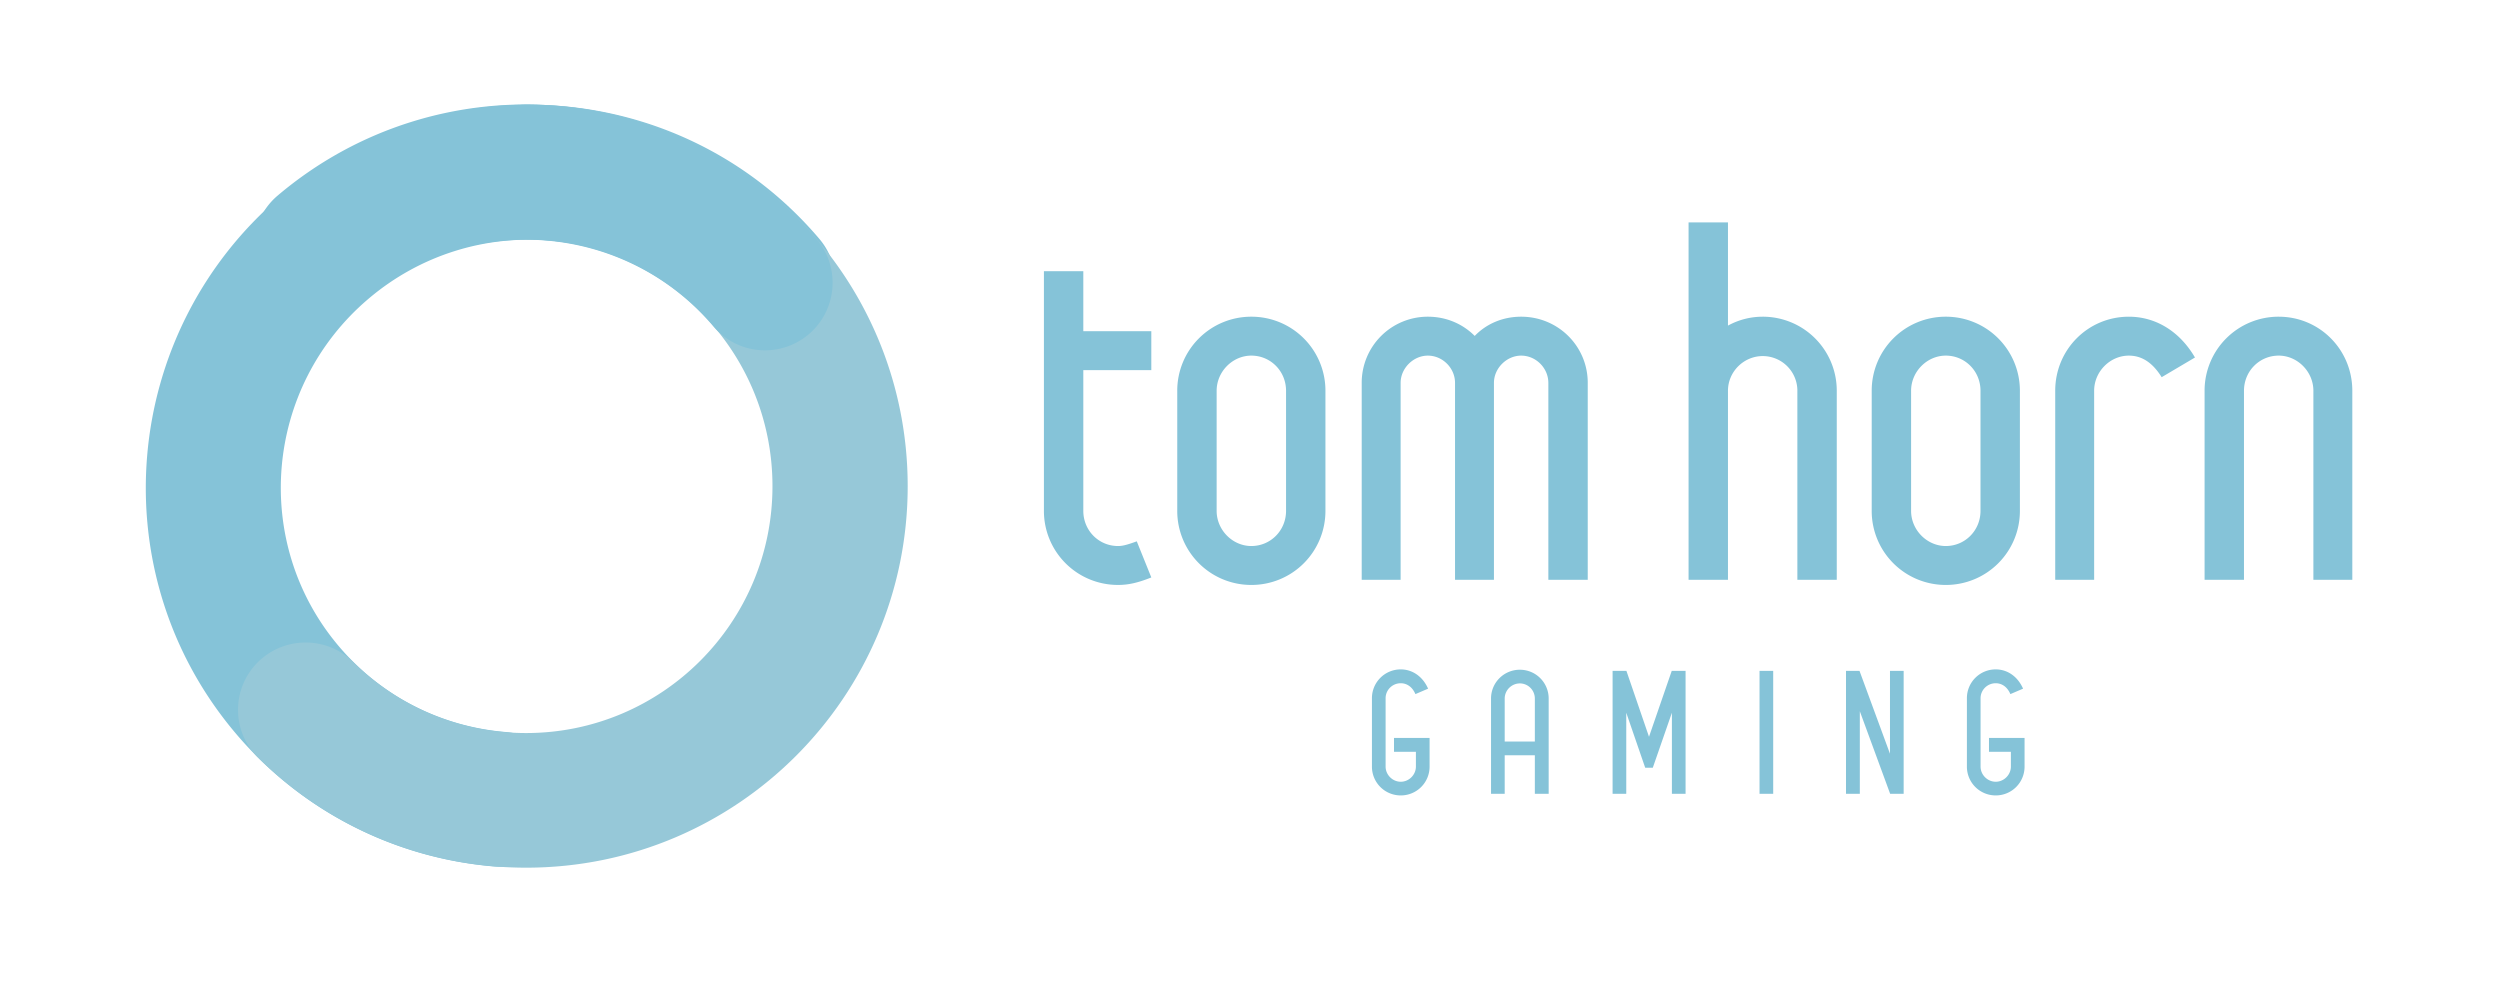 <svg width="240" height="96" fill="none" xmlns="http://www.w3.org/2000/svg"><path d="M103.998 49.042c0 1.89 1.485 3.376 3.331 3.376.406 0 .811-.09 1.801-.45l1.396 3.466c-1.351.54-2.251.72-3.197.72a7.1 7.1 0 0 1-7.113-7.112V26.036h3.782v5.762h6.528v3.737h-6.528v13.507ZM113.016 49.042V37.516a7.1 7.1 0 0 1 7.113-7.113 7.099 7.099 0 0 1 7.113 7.113v11.526a7.1 7.1 0 0 1-7.113 7.113 7.1 7.1 0 0 1-7.113-7.113Zm7.113-14.903c-1.801 0-3.331 1.531-3.331 3.377v11.526c0 1.845 1.53 3.376 3.331 3.376 1.846 0 3.332-1.486 3.332-3.376V37.516c0-1.89-1.486-3.377-3.332-3.377ZM148.641 36.751c0-1.396-1.17-2.611-2.611-2.611-1.395 0-2.611 1.215-2.611 2.611v18.908h-3.736V36.751c0-1.396-1.171-2.611-2.612-2.611-1.395 0-2.611 1.215-2.611 2.611v18.908h-3.736V36.751a6.34 6.34 0 0 1 6.347-6.348c1.756 0 3.332.675 4.503 1.846 1.125-1.171 2.701-1.846 4.456-1.846 3.557 0 6.393 2.836 6.393 6.348v18.908h-3.781V36.751h-.001ZM172.548 37.516a3.324 3.324 0 0 0-3.332-3.332c-1.801 0-3.331 1.486-3.331 3.332V55.66h-3.782V21.353h3.782v9.905a6.915 6.915 0 0 1 3.331-.855 7.099 7.099 0 0 1 7.113 7.113V55.66h-3.782V37.516h.001ZM179.684 49.042V37.516a7.099 7.099 0 0 1 7.113-7.113 7.099 7.099 0 0 1 7.113 7.113v11.526a7.1 7.1 0 0 1-7.113 7.113 7.1 7.1 0 0 1-7.113-7.113Zm7.113-14.903c-1.801 0-3.332 1.531-3.332 3.377v11.526c0 1.845 1.531 3.376 3.332 3.376 1.846 0 3.331-1.486 3.331-3.376V37.516c.001-1.89-1.485-3.377-3.331-3.377ZM204.369 34.14c-1.801 0-3.331 1.53-3.331 3.376V55.66h-3.737V37.516c0-3.962 3.151-7.113 7.068-7.113 2.476 0 4.818 1.305 6.348 3.917l-3.197 1.89c-.9-1.44-1.935-2.07-3.151-2.07ZM222.085 37.516c0-1.846-1.531-3.377-3.331-3.377-1.846 0-3.332 1.486-3.332 3.377V55.66h-3.782V37.516a7.1 7.1 0 0 1 7.114-7.113c3.917 0 7.068 3.151 7.068 7.113V55.66h-3.737V37.516ZM131.706 73.594V67.03a2.76 2.76 0 0 1 2.767-2.768c1.107 0 2.103.665 2.625 1.85l-1.218.522c-.301-.711-.838-1.043-1.408-1.043-.806 0-1.454.648-1.454 1.439v6.563c0 .79.664 1.455 1.454 1.455.791 0 1.455-.665 1.455-1.456V72.17h-2.103v-1.328h3.416v2.752a2.76 2.76 0 0 1-2.767 2.767 2.76 2.76 0 0 1-2.767-2.767ZM147.345 72.503h-2.894v3.7h-1.312v-9.14a2.76 2.76 0 0 1 2.767-2.768 2.76 2.76 0 0 1 2.767 2.767v9.141h-1.328v-3.7Zm-1.439-6.895c-.791 0-1.455.648-1.455 1.454v4.128h2.894v-4.127c0-.807-.649-1.455-1.439-1.455ZM160.502 68.422l-1.834 5.282h-.728l-1.819-5.282v7.78h-1.312V64.406h1.328l2.167 6.325 2.182-6.325h1.329v11.796h-1.313v-7.78ZM170.227 64.406h-1.312v11.797h1.312V64.406ZM178.544 68.28v7.923h-1.328V64.406h1.297l2.925 7.954v-7.954h1.313v11.797h-1.297l-2.91-7.923ZM188.823 73.594V67.03a2.76 2.76 0 0 1 2.768-2.768c1.107 0 2.103.665 2.624 1.85l-1.218.522c-.3-.711-.837-1.043-1.407-1.043-.807 0-1.455.648-1.455 1.439v6.563c0 .79.664 1.455 1.455 1.455s1.455-.665 1.455-1.456V72.17h-2.103v-1.328h3.416v2.752a2.76 2.76 0 0 1-2.767 2.767 2.76 2.76 0 0 1-2.768-2.767Z" fill="#85C3D8"/><path fill-rule="evenodd" clip-rule="evenodd" d="M77.912 32.074a6.48 6.48 0 0 0 .754-9.132C65.59 7.51 42.46 5.692 27.012 18.783 11.564 31.874 9.565 54.99 22.642 70.42c6.477 7.642 15.44 11.951 24.692 12.754a6.48 6.48 0 1 0 1.12-12.91c-5.993-.52-11.753-3.3-15.925-8.223-8.41-9.924-7.172-24.868 2.861-33.371 10.034-8.503 24.98-7.274 33.39 2.65a6.48 6.48 0 0 0 9.132.754Z" fill="#85C3D8"/><path fill-rule="evenodd" clip-rule="evenodd" d="M44.018 16.517c0-3.569 2.905-6.462 6.49-6.462 20.26 0 36.63 16.426 36.63 36.62 0 20.196-16.37 36.622-36.63 36.622-10.034 0-19.132-4.043-25.737-10.564a6.443 6.443 0 0 1-.04-9.139 6.51 6.51 0 0 1 9.18-.038c4.28 4.225 10.133 6.816 16.597 6.816 13.03 0 23.649-10.58 23.649-23.696 0-13.117-10.618-23.696-23.649-23.696-3.585 0-6.49-2.893-6.49-6.463Z" fill="#96C8D8"/><path fill-rule="evenodd" clip-rule="evenodd" d="M77.636 32.093a6.49 6.49 0 0 0 .755-9.148C65.293 7.488 42.123 5.666 26.65 18.779a6.49 6.49 0 0 0 8.393 9.904c10.05-8.518 25.02-7.286 33.445 2.655a6.49 6.49 0 0 0 9.148.755Z" fill="#85C3D8"/></svg>